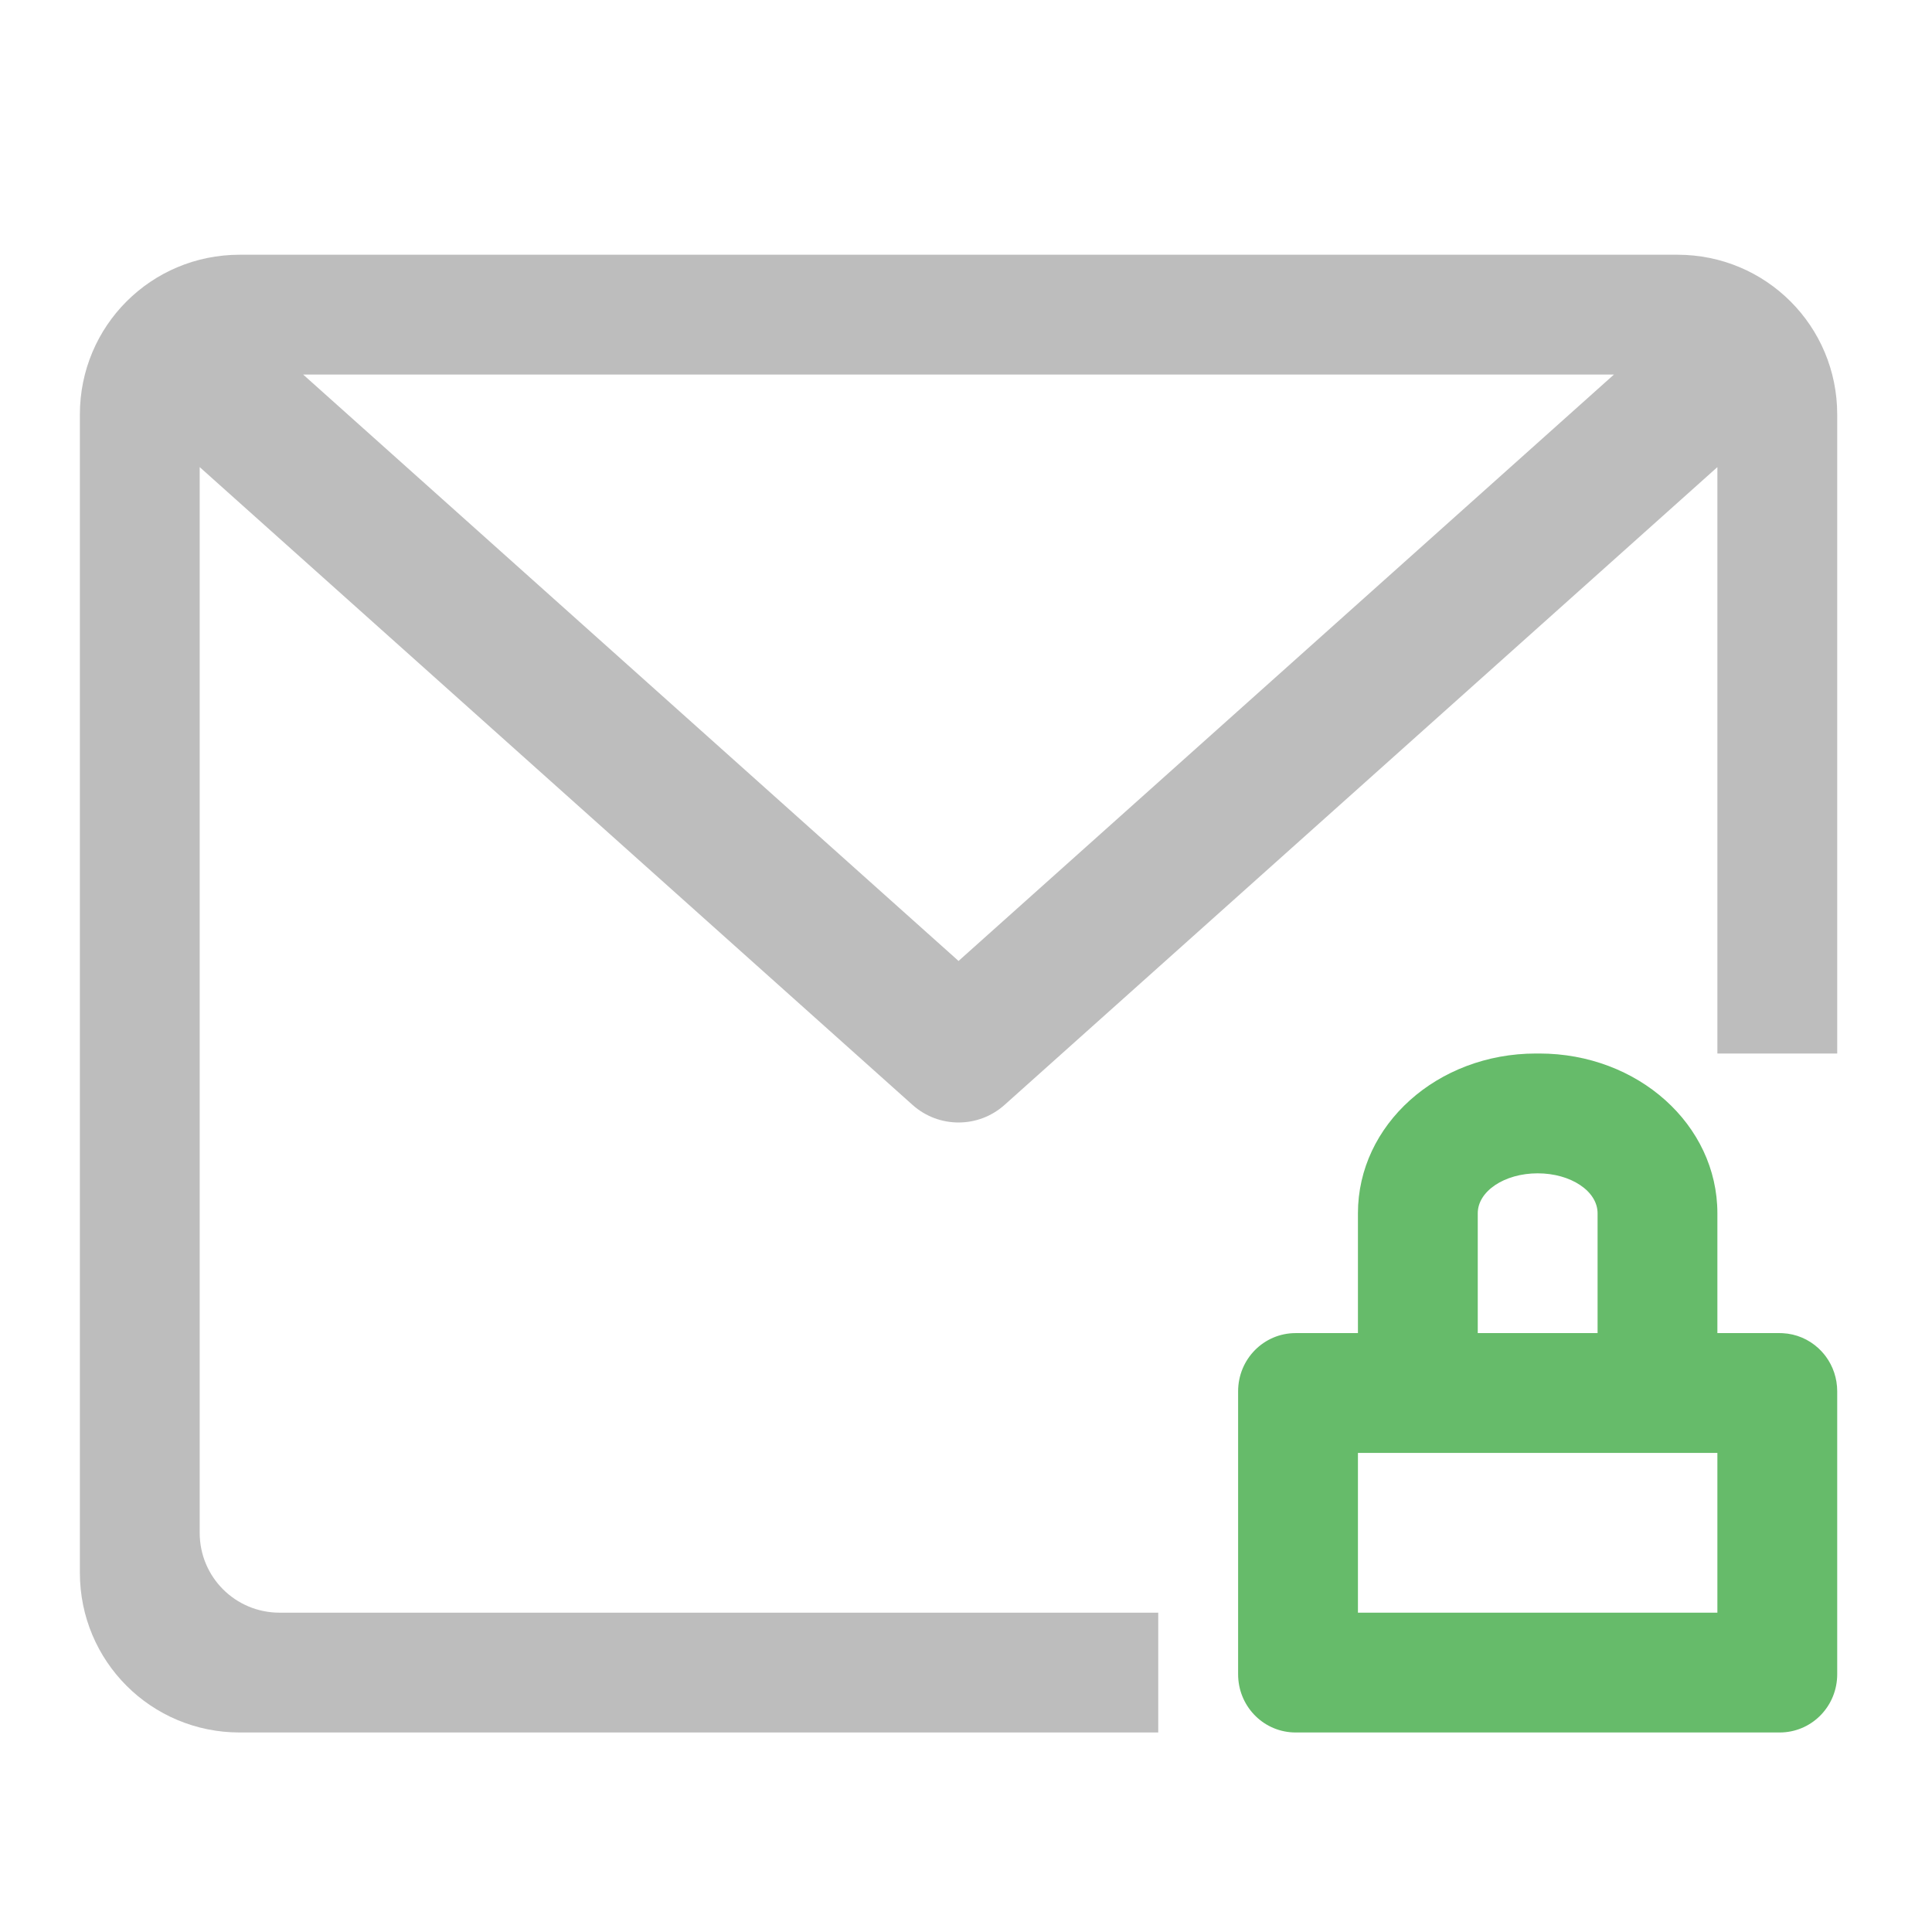 <?xml version="1.0" encoding="UTF-8"?>
<svg xmlns="http://www.w3.org/2000/svg" xmlns:xlink="http://www.w3.org/1999/xlink" width="512pt" height="512pt" viewBox="0 0 512 512" version="1.1">
<g id="surface1">
<path style=" stroke:none;fill-rule:nonzero;fill:rgb(74.118%,74.118%,74.118%);fill-opacity:1;" d="M 63.508 67.508 C 40.051 67.508 21.168 86.387 21.168 109.844 L 21.168 416.789 C 21.168 440.246 40.051 459.125 63.508 459.125 L 306.945 459.125 L 306.945 427.375 L 74.09 427.375 C 62.363 427.375 52.922 417.934 52.922 406.207 L 52.922 123.789 L 241.836 292.816 C 248.777 299.023 259.273 299.023 266.211 292.816 L 455.125 123.789 L 455.125 279.191 L 486.879 279.191 L 486.879 109.844 C 486.879 86.387 467.996 67.508 444.543 67.508 Z M 80.336 99.258 L 427.715 99.258 L 254.023 254.664 Z M 80.336 99.258 "/>
<path style=" stroke:none;fill-rule:nonzero;fill:rgb(40%,73.333%,41.569%);fill-opacity:1;" d="M 407.059 279.191 C 380.914 279.191 359.867 298.074 359.867 321.531 L 359.867 353.285 L 343.371 353.285 C 334.918 353.285 328.113 360.168 328.113 368.723 L 328.113 443.688 C 328.113 451.977 334.5 458.695 342.582 459.105 C 342.844 459.121 343.105 459.125 343.371 459.125 L 471.625 459.125 C 471.887 459.125 472.148 459.121 472.41 459.105 C 480.492 458.695 486.879 451.977 486.879 443.688 L 486.879 368.723 C 486.879 365.246 485.758 362.047 483.855 359.473 C 483.711 359.273 483.559 359.082 483.402 358.891 C 482.938 358.32 482.434 357.781 481.891 357.285 C 479.363 354.961 476.062 353.488 472.41 353.305 C 472.148 353.289 471.887 353.285 471.625 353.285 L 455.125 353.285 L 455.125 321.531 C 455.125 298.074 434.078 279.191 407.934 279.191 Z M 407.496 310.945 C 416.293 310.945 423.375 315.668 423.375 321.531 L 423.375 353.285 L 391.621 353.285 L 391.621 321.531 C 391.621 315.668 398.703 310.945 407.496 310.945 Z M 359.867 385.035 L 455.125 385.035 L 455.125 427.375 L 359.867 427.375 Z M 359.867 385.035 "/>
</g>
</svg>
